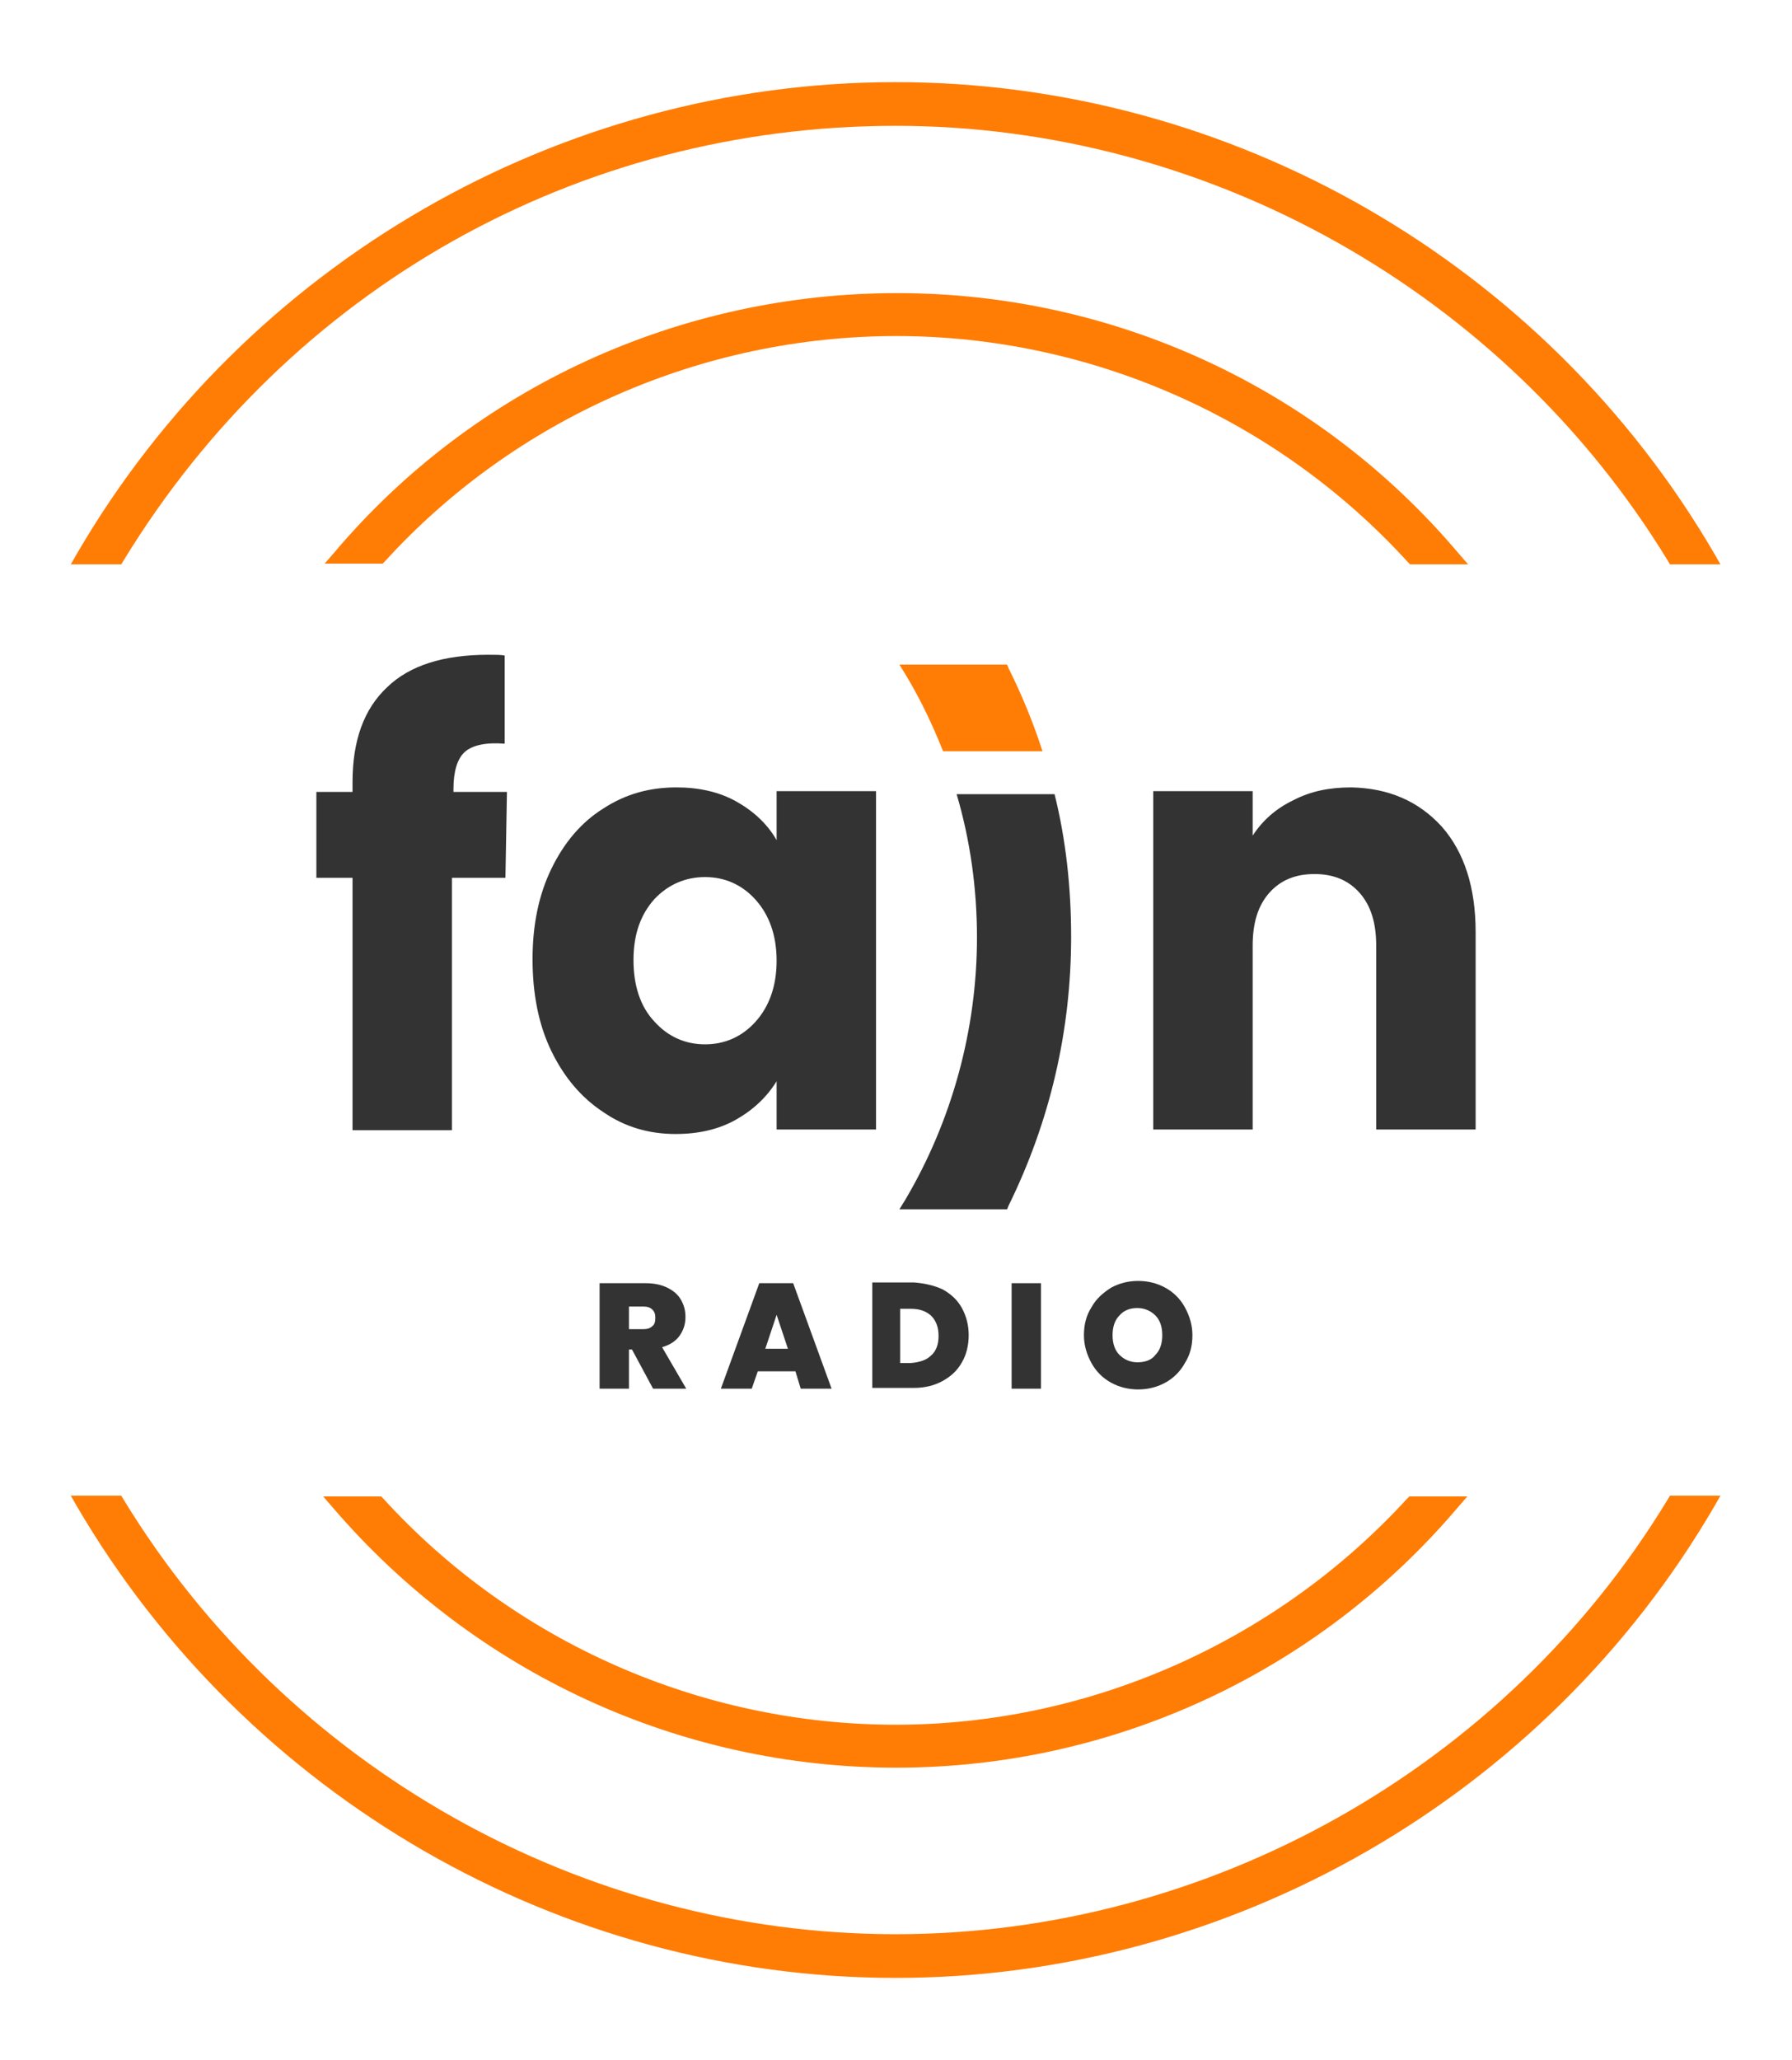 <svg enable-background="new 0 0 237.9 273.4" viewBox="0 0 237.9 273.4" xmlns="http://www.w3.org/2000/svg"><path d="m67.1 116.5h-7.1v33.5h-13.2v-33.5h-4.8v-11.4h4.8v-1.3c0-5.5 1.5-9.7 4.6-12.6 3-2.9 7.5-4.3 13.4-4.3 1 0 1.7 0 2.2.1v11.7c-2.5-.2-4.3.2-5.3 1.1s-1.5 2.6-1.5 4.9v.4h7.1z" fill="#333"/><path d="m73.2 115.3c1.7-3.5 4-6.2 6.9-8 2.9-1.9 6.1-2.8 9.7-2.8 3 0 5.7.6 8 1.9s4.1 3 5.3 5.1v-6.5h13.2v44.9h-13.2v-6.4c-1.3 2.1-3.1 3.8-5.4 5.1s-5 1.9-8 1.9c-3.5 0-6.7-.9-9.6-2.9-2.9-1.9-5.2-4.6-6.9-8.1s-2.5-7.6-2.5-12.2c0-4.5.8-8.5 2.5-12zm27.1 4.1c-1.8-2-4.1-3-6.7-3s-4.9 1-6.7 2.9c-1.8 2-2.8 4.6-2.8 8.1 0 3.4.9 6.2 2.8 8.2 1.8 2 4.1 3 6.7 3s4.9-1 6.7-3 2.8-4.7 2.8-8.1-1-6.1-2.8-8.1z" fill="#333"/><path d="m191.4 109.7c3 3.4 4.5 8.1 4.5 14v26.2h-13.2v-24.4c0-3-.7-5.3-2.2-7s-3.5-2.5-6-2.5-4.5.8-6 2.5-2.2 4-2.2 7v24.4h-13.2v-44.9h13.2v5.9c1.3-2 3.1-3.6 5.4-4.7 2.3-1.2 4.8-1.7 7.7-1.7 4.9.1 8.9 1.8 12 5.2z" fill="#333"/><path d="m120.2 89.5-.8-1.3h14.3l.2.5c1.8 3.6 3.3 7.3 4.5 11h-13.2c-1.4-3.5-3-6.9-5-10.2z" fill="#ff7d05"/><path d="m142.2 124.3c0 12.5-2.8 24.5-8.3 35.7l-.2.5h-14.3l.8-1.3c6.2-10.5 9.5-22.6 9.5-34.8 0-6.5-.9-12.9-2.7-19h13c1.5 6 2.2 12.4 2.2 18.9z" fill="#333"/><path d="m118.9 16.7c41.5 0 80.8 22.1 102.5 57.7l.3.5h6.7l-.8-1.4c-22.5-38.6-64.1-62.6-108.7-62.6s-86.2 24-108.7 62.6l-.8 1.4h6.7l.3-.5c22.1-36.2 60.4-57.7 102.5-57.7z" fill="#ff7d05"/><path d="m118.9 262.5c44.5 0 86.2-24 108.7-62.6l.8-1.4h-6.7l-.3.5c-21.6 35.6-60.9 57.7-102.5 57.7s-80.8-22.1-102.5-57.7l-.3-.5h-6.7l.8 1.4c22.6 38.6 64.2 62.6 108.7 62.6z" fill="#ff7d05"/><path d="m119 234.6c28.7 0 55.9-12.6 74.5-34.5l1.3-1.5h-7.7l-.3.3c-17.4 19-42.2 30-67.9 30s-50.6-10.9-68-30l-.3-.3h-7.7l1.3 1.5c18.8 21.9 46 34.5 74.8 34.5z" fill="#ff7d05"/><path d="m119 44.6c25.7 0 50.5 10.9 67.9 30l.3.3h7.7l-1.3-1.5c-18.6-22-45.8-34.5-74.5-34.5s-56.1 12.4-74.7 34.4l-1.3 1.5h7.7l.3-.3c17.3-19 42.1-29.9 67.9-29.9z" fill="#ff7d05"/><g fill="#333"><path d="m86.7 184.3-2.8-5.2h-.4v5.2h-3.9v-14h6.1c1.1 0 2.1.2 2.9.6s1.4.9 1.8 1.6.6 1.4.6 2.3c0 1-.3 1.8-.8 2.5s-1.3 1.2-2.3 1.5l3.2 5.5zm-3.2-7.9h1.9c.5 0 .9-.1 1.2-.4.3-.2.4-.6.4-1.1s-.1-.8-.4-1.1-.7-.4-1.2-.4h-1.9z"/><path d="m105.6 182h-5l-.8 2.3h-4.1l5.1-14h4.5l5.1 14h-4.1zm-1-3-1.5-4.5-1.5 4.5z"/><path d="m125.1 171.1c1.1.6 2 1.4 2.6 2.5s.9 2.3.9 3.6-.3 2.6-.9 3.6c-.6 1.1-1.5 1.9-2.6 2.5s-2.4.9-3.8.9h-5.5v-14h5.5c1.4.1 2.7.4 3.8.9zm-1.5 8.8c.7-.6 1-1.5 1-2.6s-.3-2-1-2.7c-.7-.6-1.5-.9-2.7-.9h-1.4v7.2h1.4c1.2-.1 2.1-.4 2.7-1z"/><path d="m138.2 170.3v14h-3.9v-14z"/><path d="m147.5 183.5c-1.1-.6-2-1.5-2.6-2.6s-1-2.3-1-3.7.3-2.6 1-3.7c.6-1.1 1.5-1.9 2.6-2.6 1.1-.6 2.3-.9 3.6-.9s2.5.3 3.6.9 2 1.5 2.6 2.6 1 2.3 1 3.7-.3 2.6-1 3.7c-.6 1.1-1.5 2-2.6 2.6s-2.3.9-3.6.9-2.5-.3-3.6-.9zm5.9-3.7c.6-.6.9-1.5.9-2.6s-.3-2-.9-2.6-1.4-1-2.4-1-1.8.3-2.4 1c-.6.6-.9 1.5-.9 2.6s.3 2 .9 2.6 1.4 1 2.4 1 1.9-.3 2.4-1z"/></g></svg>